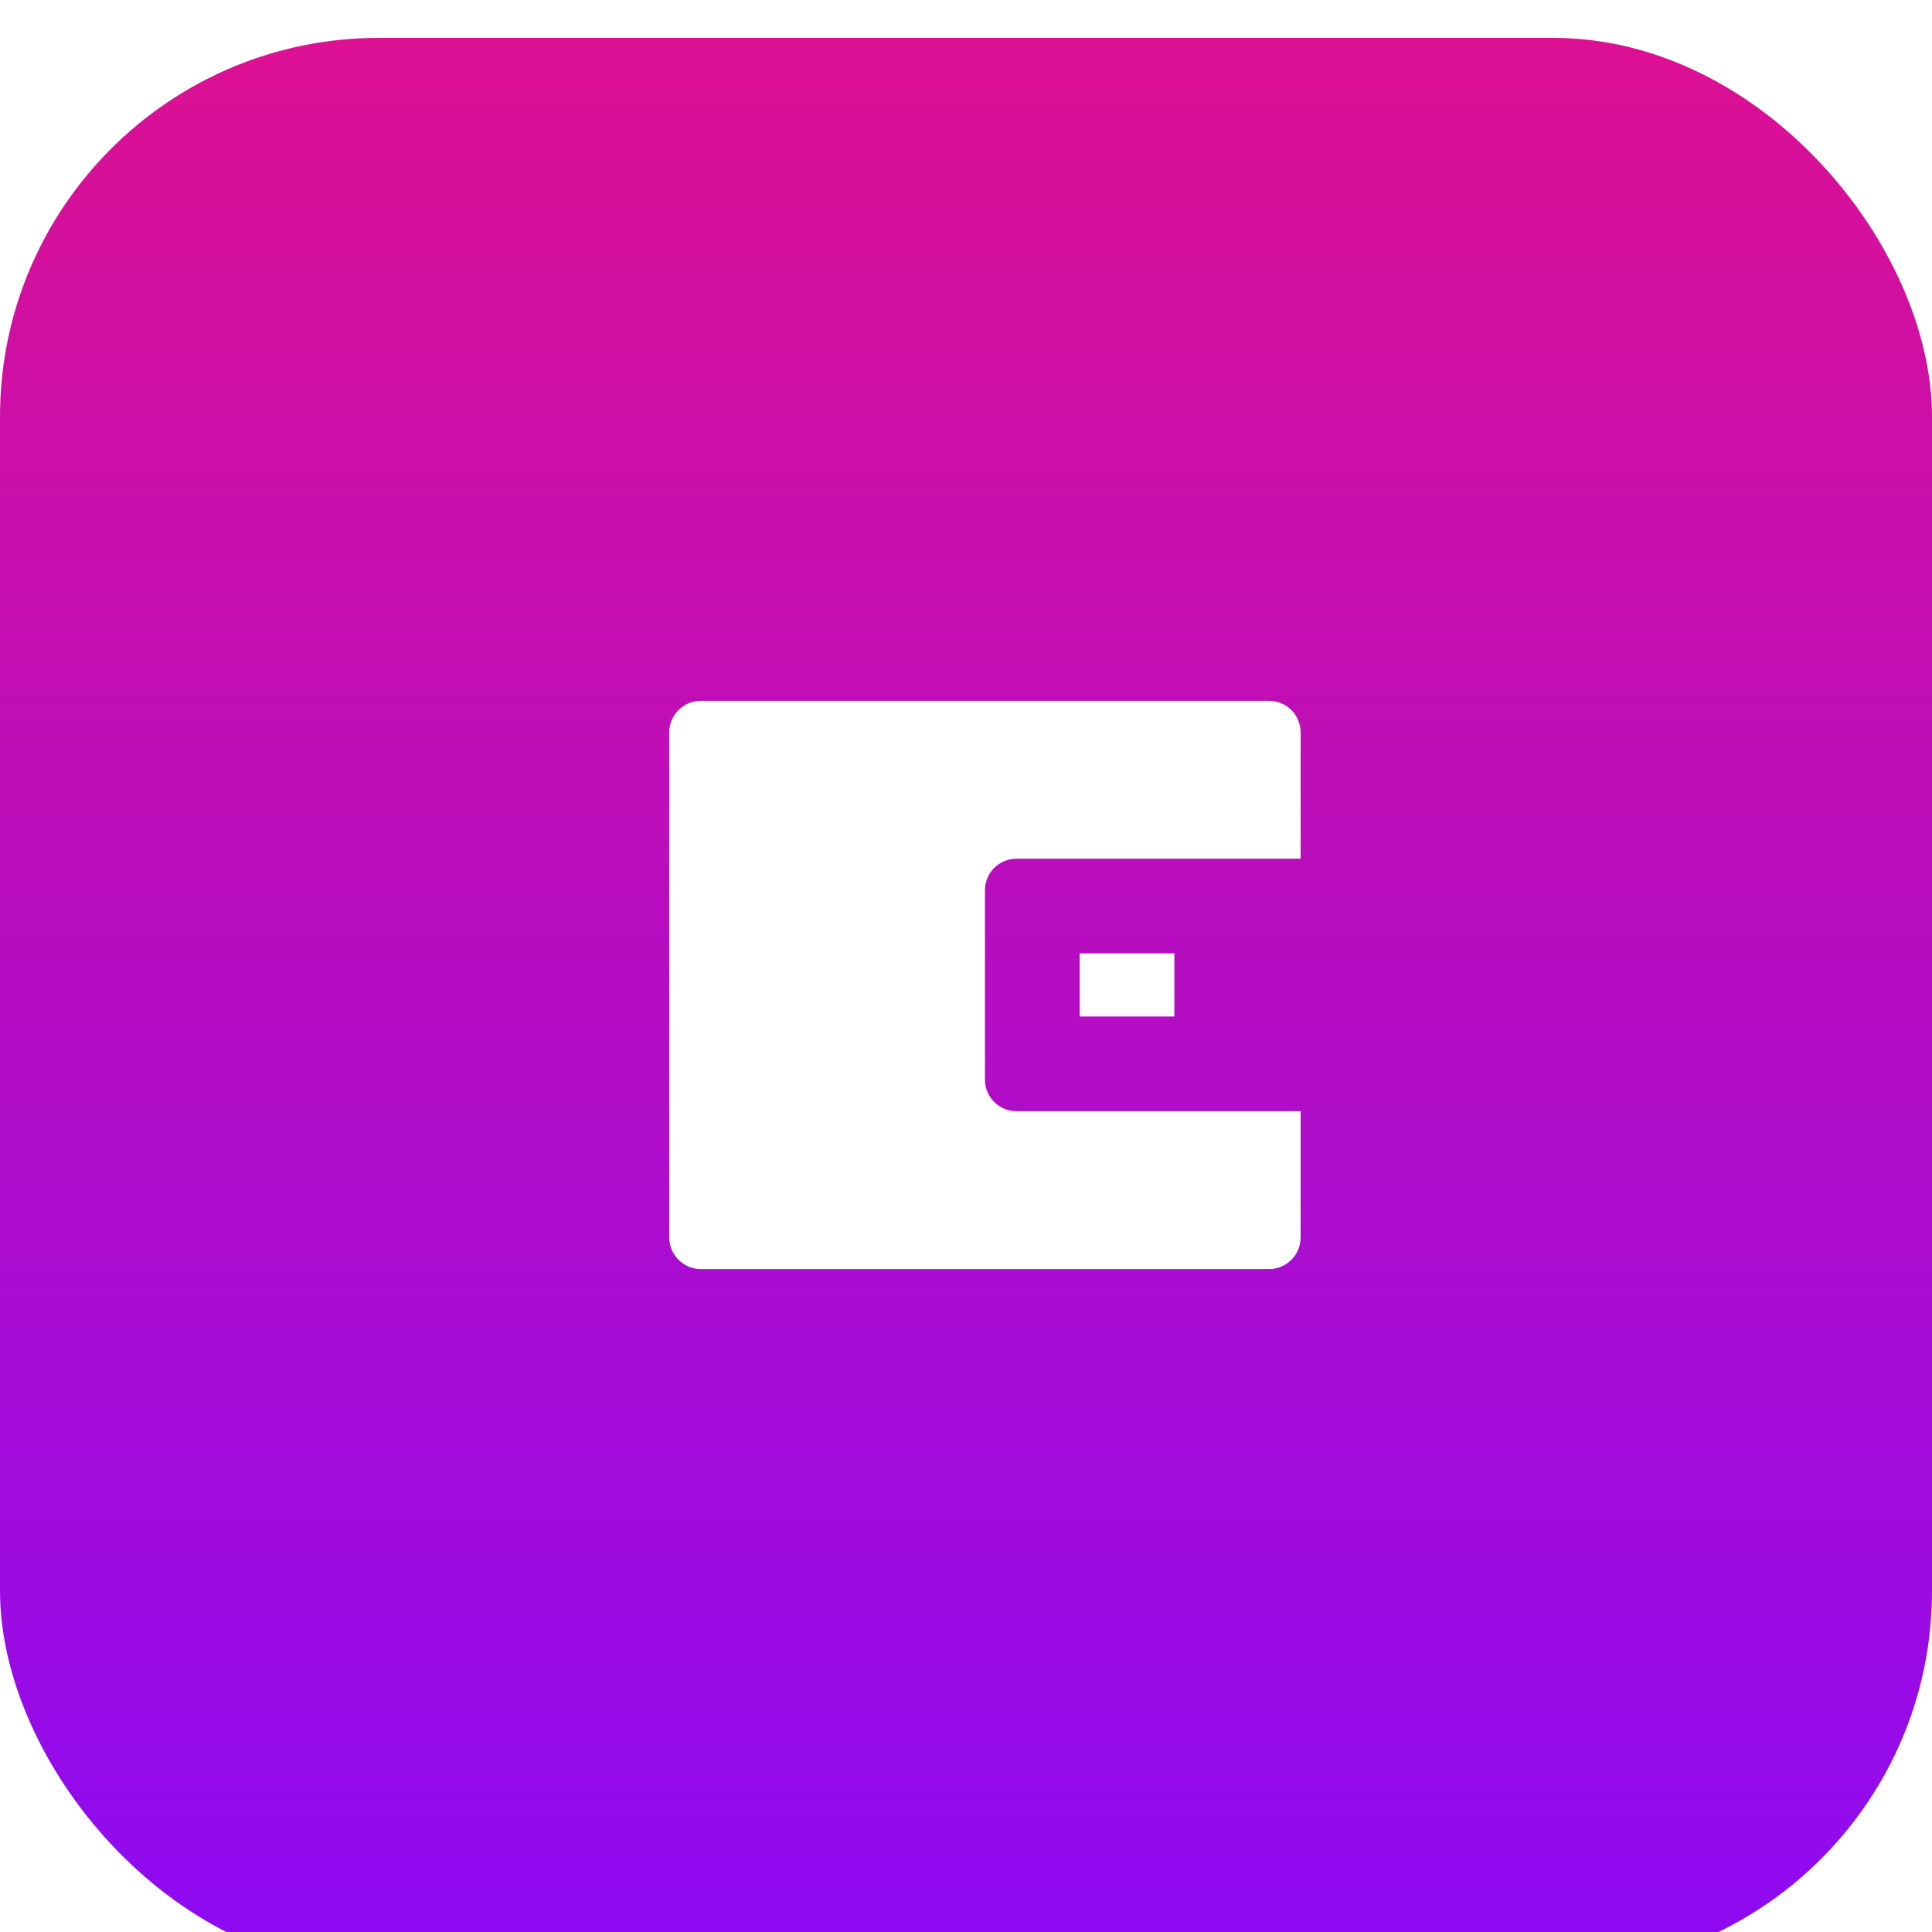 <svg width="51" height="51" viewBox="0 0 51 51" fill="none" xmlns="http://www.w3.org/2000/svg">
<g filter="url(#filter0_ii_1_1933)">
<rect width="51" height="51" rx="10" fill="url(#paint0_linear_1_1933)"/>
</g>
<path d="M34.333 22.667H26.833C26.612 22.667 26.4 22.755 26.244 22.911C26.088 23.067 26 23.279 26 23.5V28.5C26 28.721 26.088 28.933 26.244 29.089C26.4 29.245 26.612 29.333 26.833 29.333H34.333V32.667C34.333 32.888 34.245 33.1 34.089 33.256C33.933 33.412 33.721 33.5 33.5 33.5H18.5C18.279 33.5 18.067 33.412 17.911 33.256C17.754 33.1 17.666 32.888 17.666 32.667V19.333C17.666 19.112 17.754 18.9 17.911 18.744C18.067 18.588 18.279 18.5 18.5 18.5H33.5C33.721 18.5 33.933 18.588 34.089 18.744C34.245 18.9 34.333 19.112 34.333 19.333V22.667ZM28.5 25.167H31V26.833H28.5V25.167Z" fill="white"/>
<defs>
<filter id="filter0_ii_1_1933" x="0" y="-2" width="51" height="53" filterUnits="userSpaceOnUse" color-interpolation-filters="sRGB">
<feFlood flood-opacity="0" result="BackgroundImageFix"/>
<feBlend mode="normal" in="SourceGraphic" in2="BackgroundImageFix" result="shape"/>
<feColorMatrix in="SourceAlpha" type="matrix" values="0 0 0 0 0 0 0 0 0 0 0 0 0 0 0 0 0 0 127 0" result="hardAlpha"/>
<feOffset dy="3"/>
<feComposite in2="hardAlpha" operator="arithmetic" k2="-1" k3="1"/>
<feColorMatrix type="matrix" values="0 0 0 0 1 0 0 0 0 1 0 0 0 0 1 0 0 0 0.3 0"/>
<feBlend mode="normal" in2="shape" result="effect1_innerShadow_1_1933"/>
<feColorMatrix in="SourceAlpha" type="matrix" values="0 0 0 0 0 0 0 0 0 0 0 0 0 0 0 0 0 0 127 0" result="hardAlpha"/>
<feOffset dy="-2"/>
<feGaussianBlur stdDeviation="5"/>
<feComposite in2="hardAlpha" operator="arithmetic" k2="-1" k3="1"/>
<feColorMatrix type="matrix" values="0 0 0 0 1 0 0 0 0 1 0 0 0 0 1 0 0 0 0.4 0"/>
<feBlend mode="normal" in2="effect1_innerShadow_1_1933" result="effect2_innerShadow_1_1933"/>
</filter>
<linearGradient id="paint0_linear_1_1933" x1="28.017" y1="51" x2="28.017" y2="-11.953" gradientUnits="userSpaceOnUse">
<stop stop-color="#8D0AF4"/>
<stop offset="1" stop-color="#EF127C"/>
</linearGradient>
</defs>
</svg>
